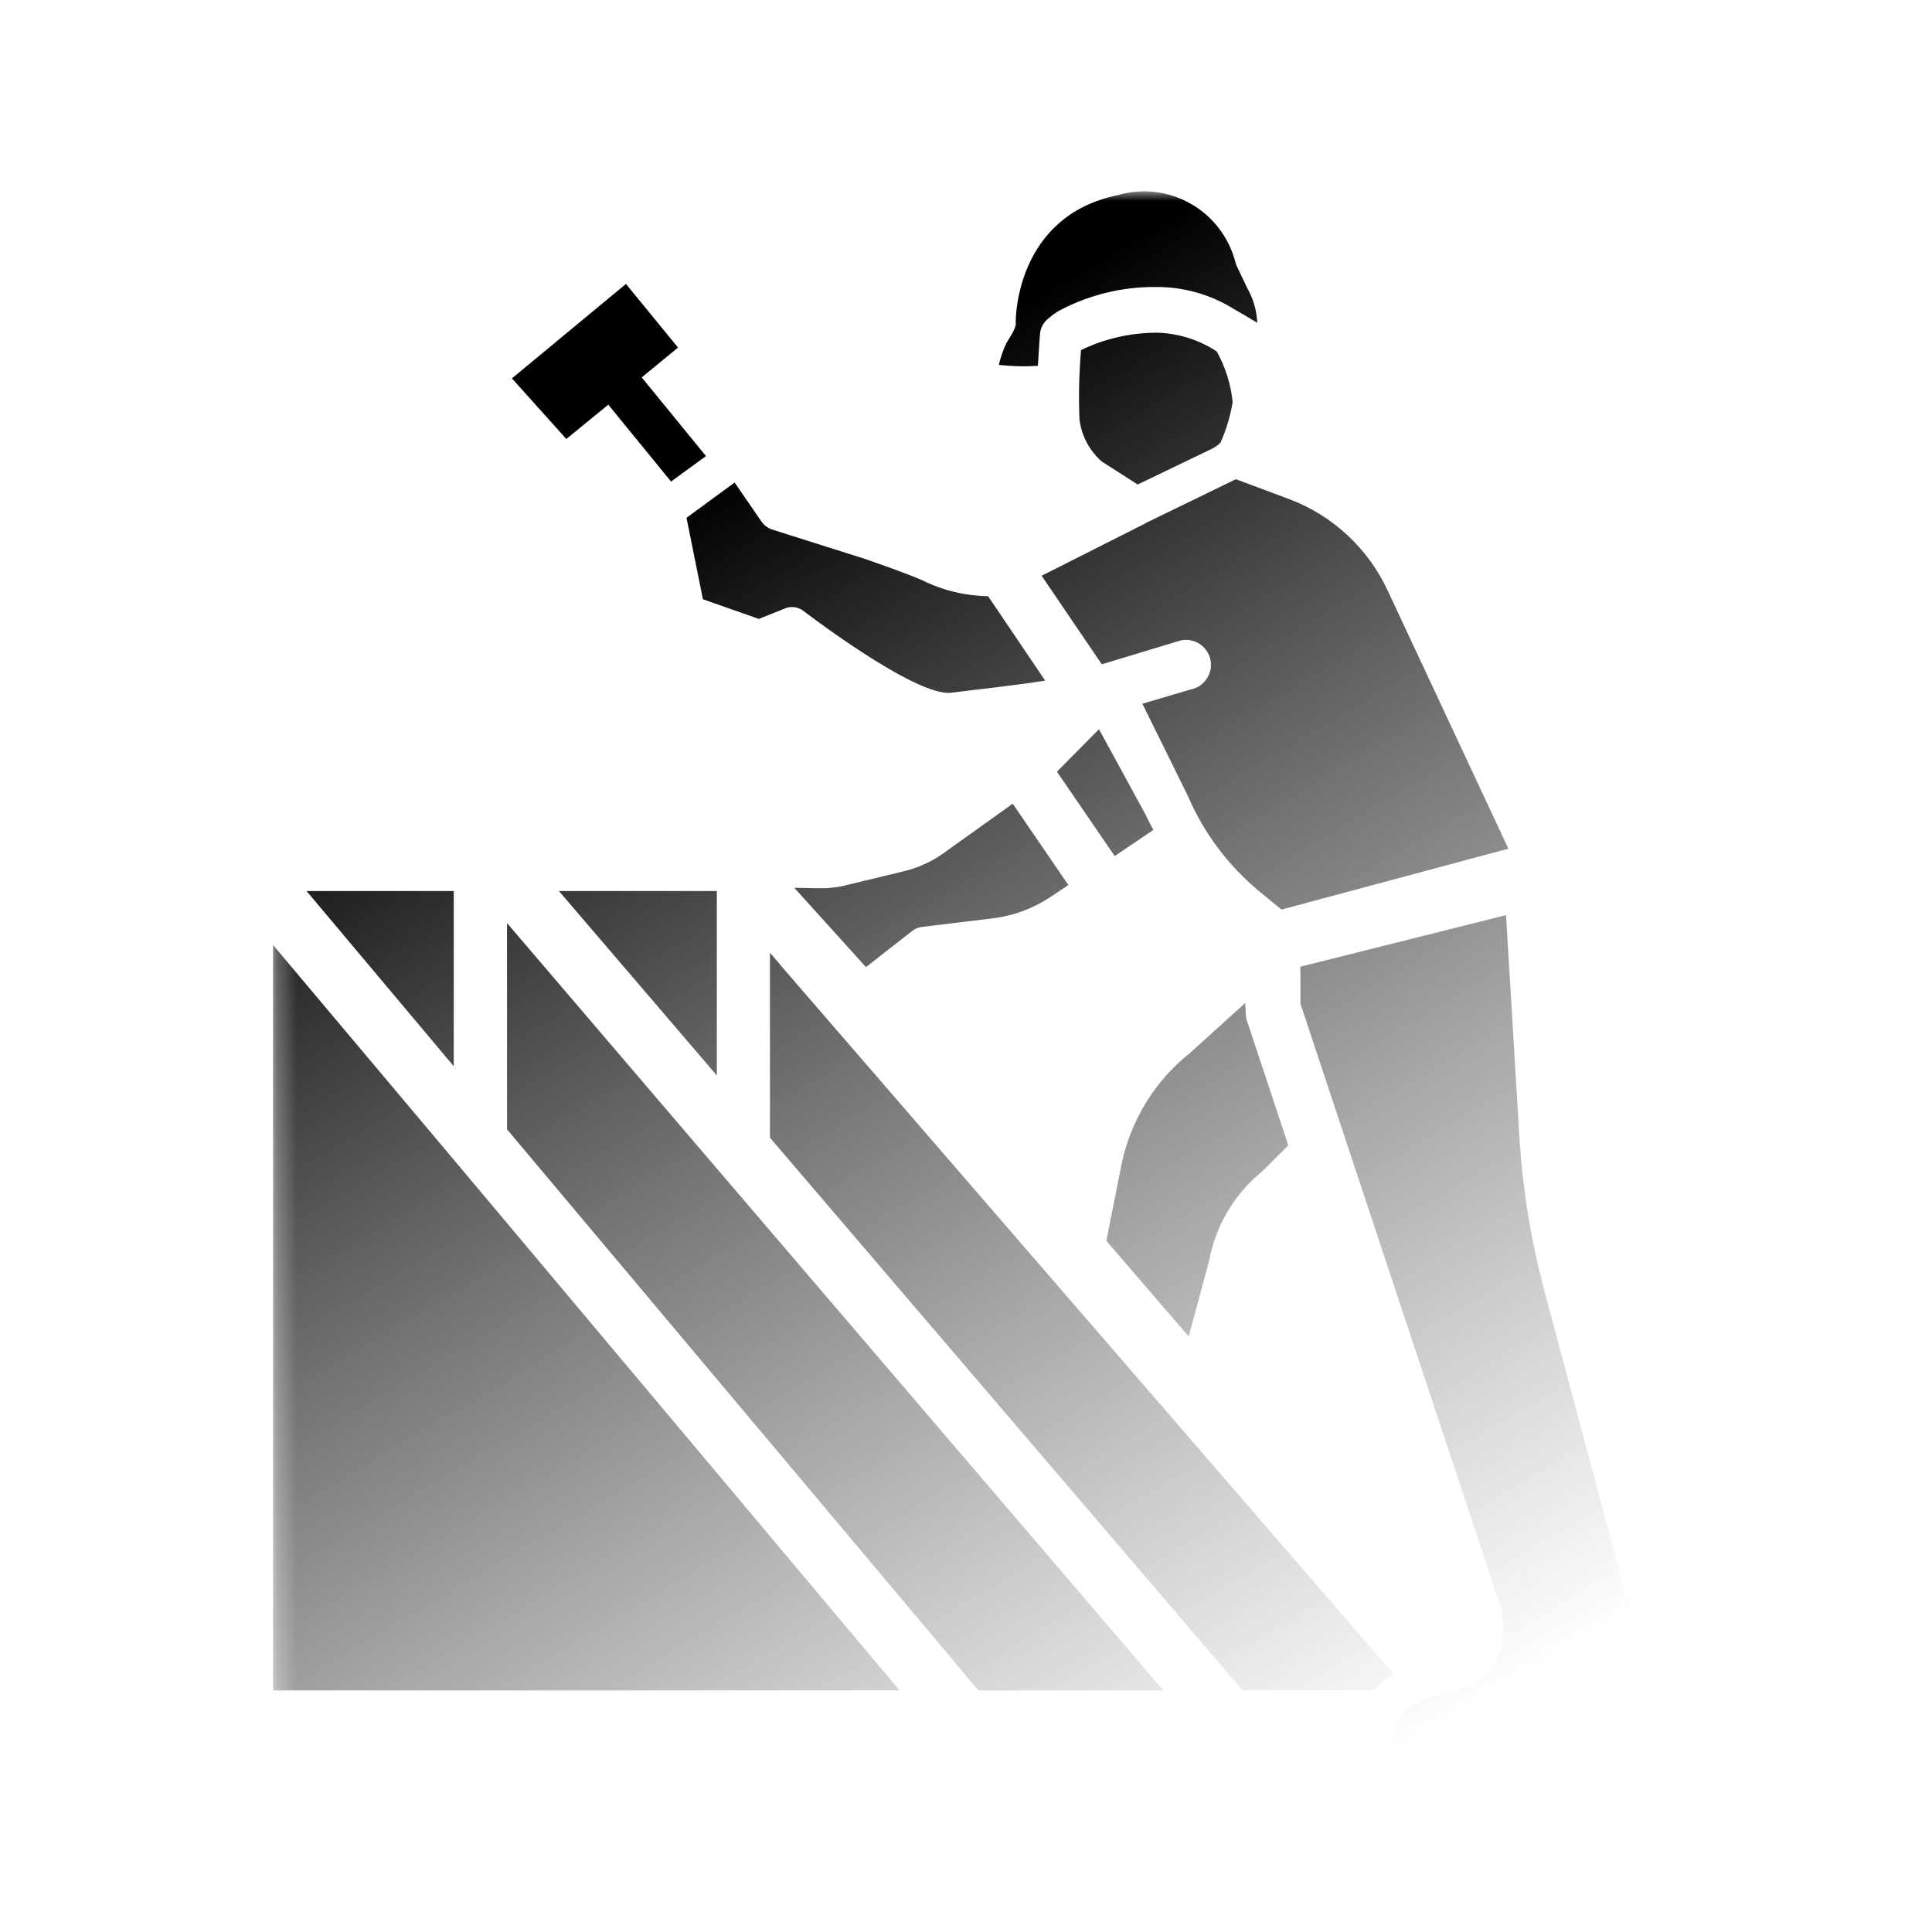 <svg width="101" height="100" viewBox="0 0 101 100" fill="none" xmlns="http://www.w3.org/2000/svg">
<mask id="mask0_148_982" style="mask-type:luminance" maskUnits="userSpaceOnUse" x="14" y="10" width="73" height="82">
<path d="M14.274 10H86.658V92H14.274V10Z" fill="white"/>
</mask>
<g mask="url(#mask0_148_982)">
<path d="M40.776 50.41C40.601 50.199 40.252 49.799 40.252 49.799V59.467L64.957 88.353H71.902C71.99 88.178 72.121 88.025 72.28 87.901C72.47 87.771 72.673 87.647 72.892 87.545C68.448 82.412 44.055 54.21 40.776 50.418V50.41ZM59.889 27.341C59.889 27.348 59.881 27.355 59.881 27.355L54.455 30.093L57.597 34.722L61.568 33.521C61.909 33.397 62.288 33.426 62.608 33.594C62.935 33.769 63.168 34.067 63.263 34.417C63.357 34.766 63.299 35.145 63.102 35.45C62.906 35.764 62.594 35.974 62.237 36.04L59.721 36.782L62.099 41.602C62.928 43.538 64.208 45.242 65.83 46.589L66.994 47.542L78.855 44.36L72.535 30.849C71.509 28.651 69.662 26.941 67.394 26.088L64.608 25.048L59.889 27.341ZM36.747 31.323L39.67 32.349L41.038 31.803H41.03C41.335 31.679 41.677 31.716 41.947 31.891C41.947 31.891 47.867 36.448 49.735 36.207C51.03 36.04 53.131 35.822 54.638 35.574L51.655 31.163C50.448 31.141 49.263 30.856 48.187 30.318C47.284 29.932 46.062 29.51 45.233 29.219L40.354 27.675C40.143 27.603 39.954 27.465 39.823 27.282L38.405 25.222L35.889 27.064L36.747 31.323ZM31.801 21.153L35.081 25.171L36.906 23.838L33.547 19.726L35.445 18.168L32.725 14.841L26.762 19.777L29.605 22.944L31.801 21.153ZM57.633 24.145L59.474 25.324L63.321 23.475C63.502 23.387 63.67 23.271 63.808 23.132C64.106 22.456 64.317 21.75 64.441 21.022C64.346 20.09 64.062 19.188 63.611 18.372C62.688 17.76 61.611 17.425 60.506 17.389C59.124 17.389 57.757 17.695 56.514 18.299C56.411 19.507 56.382 20.723 56.433 21.931C56.543 22.798 56.972 23.592 57.633 24.152V24.145ZM54.259 19.115C54.31 18.175 54.368 17.44 54.375 17.396C54.411 17.12 54.55 16.872 54.753 16.691C54.943 16.523 55.146 16.37 55.357 16.246C56.899 15.424 58.623 14.994 60.368 15.001C61.837 14.979 63.284 15.387 64.528 16.166C64.914 16.384 65.416 16.683 65.728 16.872C65.699 16.238 65.517 15.613 65.204 15.059L64.638 13.873L64.579 13.691C64.245 12.402 63.401 11.303 62.245 10.648C61.087 9.985 59.721 9.825 58.441 10.197C53.125 11.289 53.081 16.632 53.103 16.901C53.125 17.163 52.746 17.695 52.616 17.928V17.921C52.441 18.292 52.31 18.677 52.216 19.071C52.892 19.151 53.575 19.166 54.259 19.122V19.115ZM49.306 44.608C48.689 45.045 47.99 45.358 47.248 45.541L44.296 46.253C43.823 46.377 43.335 46.435 42.855 46.428L41.525 46.406L45.27 50.549L47.692 48.656C47.83 48.547 47.997 48.481 48.179 48.452L51.953 47.994C52.972 47.862 53.946 47.505 54.812 46.952L55.852 46.26L52.943 42.009L49.306 44.608ZM60.295 43.378C60.165 43.123 60.011 42.861 59.895 42.592L57.452 38.115L55.255 40.335L58.274 44.747L60.295 43.378ZM63.219 65.858C63.56 64.038 64.543 62.4 65.975 61.235L67.35 59.867L65.182 53.337C65.16 53.256 65.146 53.17 65.131 53.082L65.095 52.427L62.223 55.026C60.39 56.481 59.124 58.527 58.638 60.821L57.837 64.86L62.143 69.855L63.219 65.858ZM86.593 89.343L80.731 67.452C80.062 64.933 79.633 62.371 79.451 59.779L78.731 47.833L67.982 50.527V52.456L78.375 83.767C78.702 84.756 78.644 85.842 78.2 86.787C77.699 87.727 76.768 88.353 75.714 88.483L74.651 88.753C73.597 89.023 72.833 89.94 72.746 91.032L72.68 92H84.564C85.226 92 85.837 91.686 86.237 91.17C86.636 90.646 86.768 89.969 86.593 89.335V89.343ZM23.721 46.574H16.027L23.721 55.732V46.574ZM37.474 56.212V46.574H29.22L37.474 56.212ZM14.274 49.392V88.353H47.023L23.715 60.609L14.274 49.392ZM26.506 48.248V59.029L51.146 88.353H60.812L37.547 61.163L26.506 48.248Z" fill="url(#paint0_linear_148_982)"/>
</g>
<defs>
<linearGradient id="paint0_linear_148_982" x1="34.5" y1="27" x2="73" y2="92" gradientUnits="userSpaceOnUse">
<stop/>
<stop offset="1" stop-color="#393844" stop-opacity="0"/>
</linearGradient>
</defs>
</svg>
